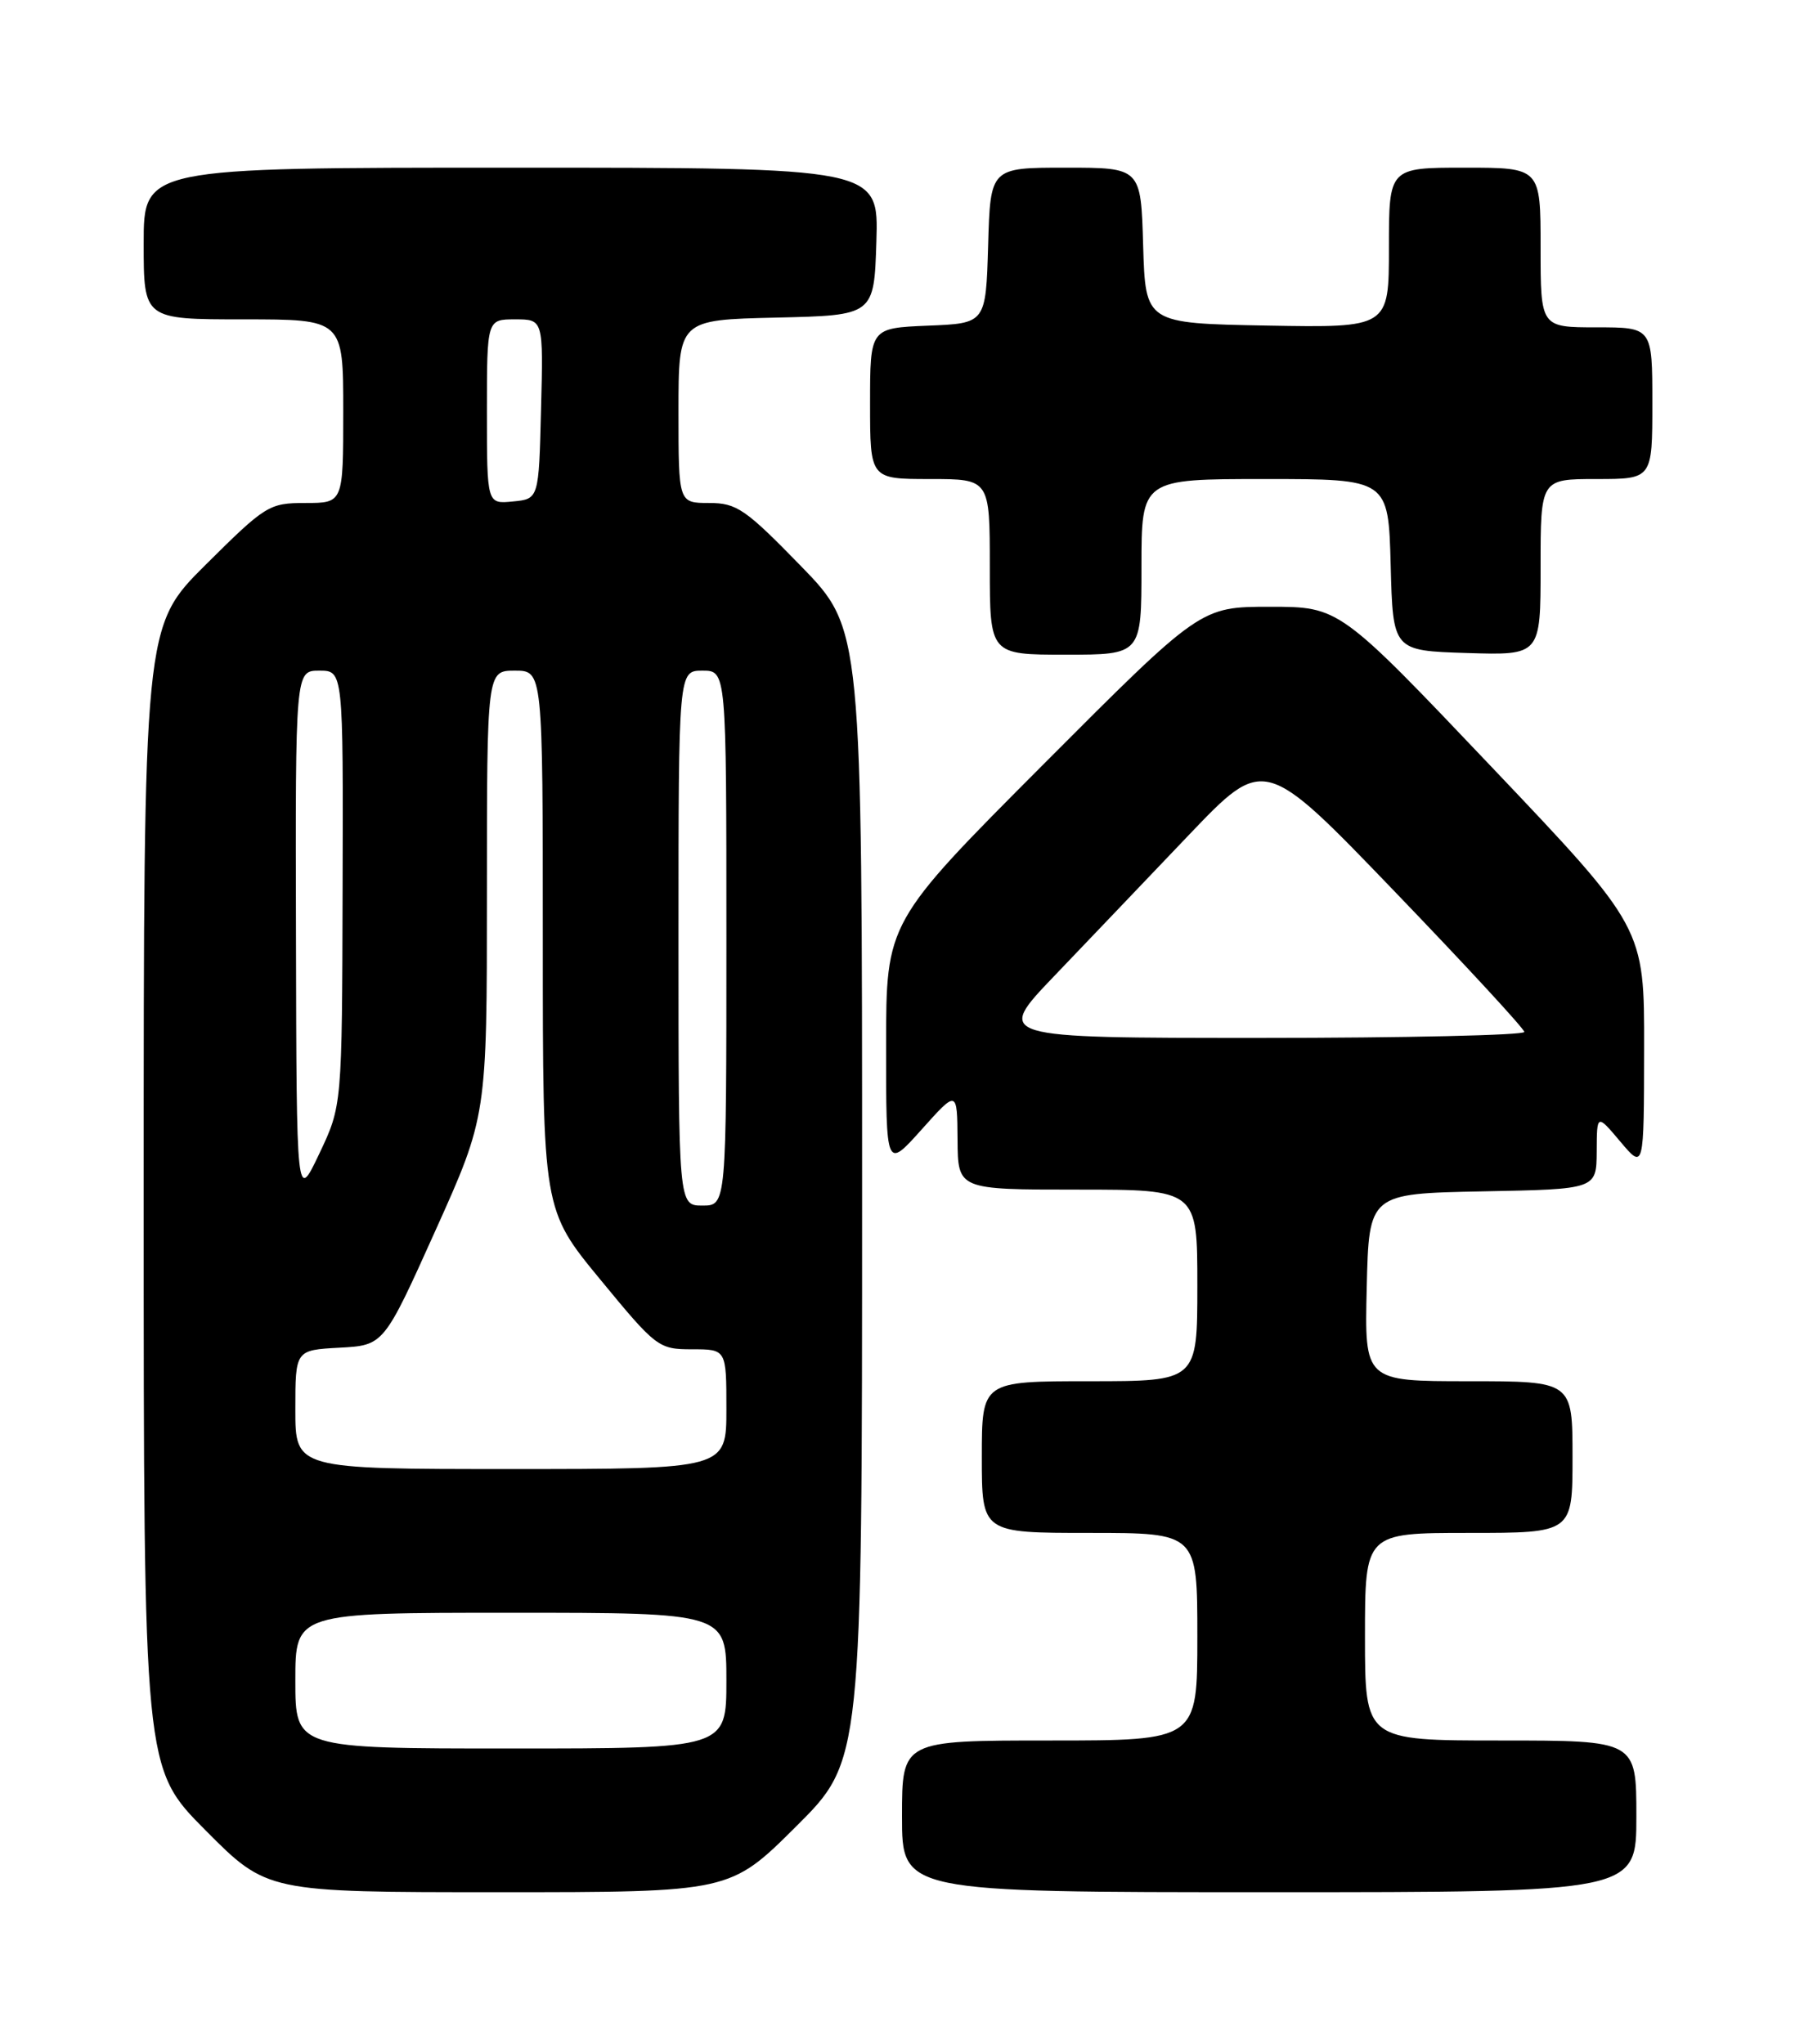 <?xml version="1.0" encoding="UTF-8" standalone="no"?>
<!DOCTYPE svg PUBLIC "-//W3C//DTD SVG 1.1//EN" "http://www.w3.org/Graphics/SVG/1.1/DTD/svg11.dtd" >
<svg xmlns="http://www.w3.org/2000/svg" xmlns:xlink="http://www.w3.org/1999/xlink" version="1.1" viewBox="0 0 226 256">
 <g >
 <path fill="currentColor"
d=" M 99.73 228.77 C 108.00 220.54 108.00 220.54 108.00 149.66 C 108.00 78.77 108.00 78.77 100.33 70.89 C 93.38 63.75 92.29 63.00 88.83 63.00 C 85.00 63.00 85.00 63.00 85.00 51.53 C 85.00 40.06 85.00 40.06 97.25 39.78 C 109.50 39.50 109.50 39.50 109.79 30.25 C 110.08 21.00 110.08 21.00 64.04 21.00 C 18.00 21.00 18.00 21.00 18.00 30.50 C 18.00 40.00 18.00 40.00 30.50 40.00 C 43.00 40.00 43.00 40.00 43.00 51.50 C 43.00 63.00 43.00 63.00 38.27 63.00 C 33.71 63.00 33.27 63.28 25.77 70.73 C 18.00 78.45 18.00 78.45 18.00 149.95 C 18.00 221.46 18.00 221.46 25.73 229.23 C 33.45 237.00 33.45 237.00 62.46 237.00 C 91.46 237.00 91.46 237.00 99.73 228.77 Z  M 205.00 227.50 C 205.00 218.00 205.00 218.00 188.00 218.00 C 171.00 218.00 171.00 218.00 171.00 205.00 C 171.00 192.00 171.00 192.00 184.00 192.00 C 197.00 192.00 197.00 192.00 197.00 182.50 C 197.00 173.00 197.00 173.00 183.97 173.00 C 170.94 173.00 170.94 173.00 171.22 161.25 C 171.50 149.50 171.50 149.50 185.75 149.22 C 200.00 148.95 200.00 148.95 200.03 144.22 C 200.05 139.50 200.05 139.50 203.00 143.00 C 205.95 146.50 205.95 146.50 205.97 131.35 C 206.00 116.20 206.00 116.20 186.90 96.10 C 167.80 76.00 167.80 76.00 159.10 76.00 C 150.40 76.00 150.40 76.00 130.70 95.75 C 111.01 115.50 111.01 115.50 111.01 130.97 C 111.00 146.45 111.00 146.45 115.46 141.47 C 119.91 136.50 119.91 136.50 119.96 142.75 C 120.00 149.00 120.00 149.00 135.00 149.00 C 150.00 149.00 150.00 149.00 150.00 161.00 C 150.00 173.00 150.00 173.00 136.50 173.00 C 123.00 173.00 123.00 173.00 123.00 182.50 C 123.00 192.00 123.00 192.00 136.50 192.00 C 150.00 192.00 150.00 192.00 150.00 205.00 C 150.00 218.00 150.00 218.00 131.50 218.00 C 113.00 218.00 113.00 218.00 113.00 227.50 C 113.00 237.00 113.00 237.00 159.00 237.00 C 205.00 237.00 205.00 237.00 205.00 227.50 Z  M 143.00 71.00 C 143.00 60.00 143.00 60.00 158.47 60.00 C 173.93 60.00 173.93 60.00 174.22 70.75 C 174.50 81.50 174.50 81.50 183.75 81.79 C 193.00 82.08 193.00 82.08 193.00 71.04 C 193.00 60.00 193.00 60.00 200.00 60.00 C 207.00 60.00 207.00 60.00 207.00 50.50 C 207.00 41.00 207.00 41.00 200.00 41.00 C 193.00 41.00 193.00 41.00 193.00 31.00 C 193.00 21.00 193.00 21.00 183.50 21.00 C 174.00 21.00 174.00 21.00 174.00 31.03 C 174.00 41.05 174.00 41.05 158.75 40.78 C 143.50 40.50 143.50 40.50 143.21 30.75 C 142.93 21.00 142.93 21.00 133.50 21.00 C 124.07 21.00 124.07 21.00 123.79 30.75 C 123.50 40.50 123.50 40.50 116.25 40.79 C 109.00 41.09 109.00 41.09 109.00 50.54 C 109.00 60.00 109.00 60.00 116.50 60.00 C 124.00 60.00 124.00 60.00 124.00 71.00 C 124.00 82.00 124.00 82.00 133.50 82.00 C 143.00 82.00 143.00 82.00 143.00 71.00 Z  M 37.00 210.50 C 37.00 202.00 37.00 202.00 64.00 202.00 C 91.00 202.00 91.00 202.00 91.00 210.50 C 91.00 219.00 91.00 219.00 64.00 219.00 C 37.00 219.00 37.00 219.00 37.00 210.50 Z  M 37.00 176.55 C 37.00 169.10 37.00 169.10 42.54 168.80 C 48.08 168.50 48.08 168.50 54.54 154.15 C 61.00 139.80 61.00 139.80 61.00 111.90 C 61.00 84.00 61.00 84.00 64.50 84.00 C 68.00 84.00 68.00 84.00 68.00 117.76 C 68.00 151.52 68.00 151.52 75.20 160.26 C 82.21 168.78 82.51 169.00 86.70 169.00 C 91.00 169.00 91.00 169.00 91.00 176.50 C 91.00 184.00 91.00 184.00 64.00 184.00 C 37.00 184.00 37.00 184.00 37.00 176.55 Z  M 85.00 117.50 C 85.00 84.00 85.00 84.00 88.00 84.00 C 91.00 84.00 91.00 84.00 91.00 117.50 C 91.00 151.00 91.00 151.00 88.00 151.00 C 85.00 151.00 85.00 151.00 85.00 117.50 Z  M 37.08 117.25 C 37.00 84.00 37.00 84.00 40.00 84.00 C 43.00 84.00 43.00 84.00 42.92 111.25 C 42.85 138.50 42.85 138.50 40.00 144.50 C 37.15 150.50 37.15 150.50 37.08 117.25 Z  M 61.00 51.56 C 61.00 40.00 61.00 40.00 64.53 40.00 C 68.07 40.00 68.07 40.00 67.78 51.25 C 67.50 62.50 67.50 62.50 64.25 62.81 C 61.00 63.13 61.00 63.13 61.00 51.56 Z  M 132.08 122.24 C 136.16 117.97 143.75 110.03 148.94 104.58 C 158.39 94.69 158.39 94.69 174.65 111.59 C 183.60 120.89 190.94 128.84 190.96 129.25 C 190.98 129.66 176.07 130.00 157.83 130.00 C 124.65 130.00 124.65 130.00 132.08 122.24 Z "/>
</g>
</svg>
